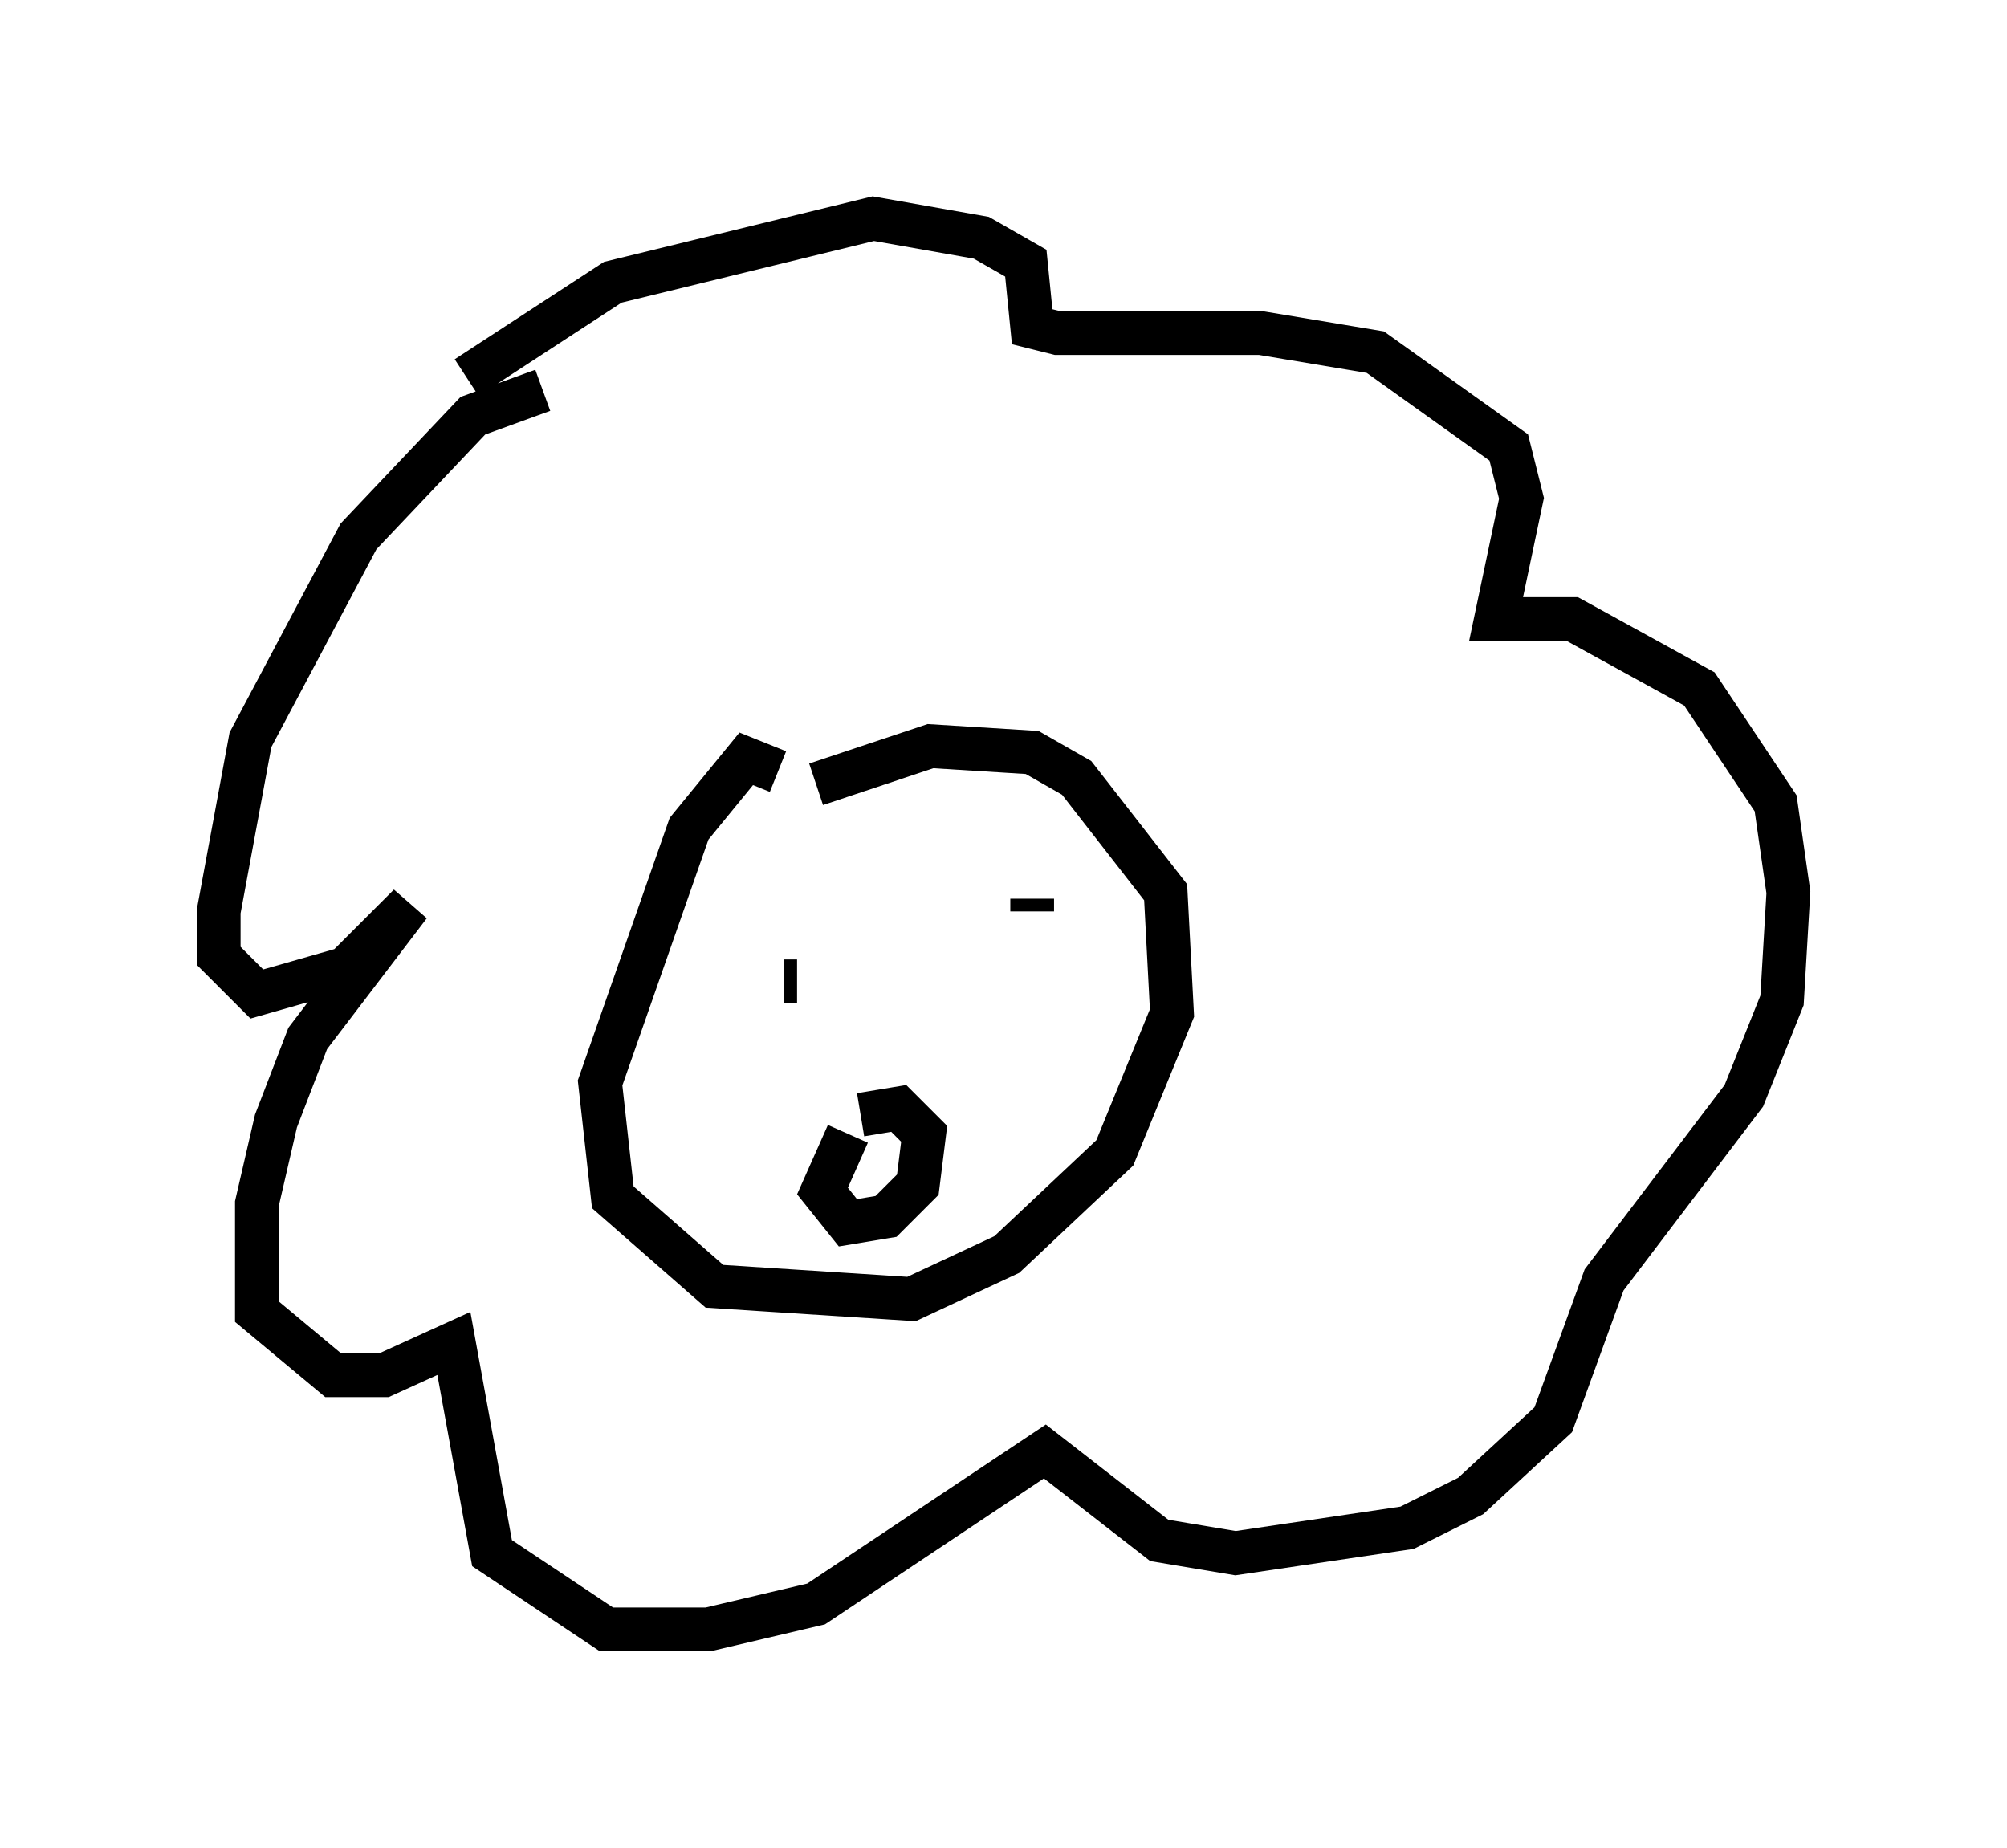 <?xml version="1.0" encoding="utf-8" ?>
<svg baseProfile="full" height="42.246" version="1.1" width="45.877" xmlns="http://www.w3.org/2000/svg" xmlns:ev="http://www.w3.org/2001/xml-events" xmlns:xlink="http://www.w3.org/1999/xlink"><defs /><rect fill="white" height="42.246" width="45.877" x="0" y="0" /><path d="M13.86, 8.922 m-1.453, 0.0 l-1.598, 0.581 -2.615, 2.76 l-2.469, 4.648 -0.726, 3.922 l0.0, 1.017 0.872, 0.872 l2.034, -0.581 1.453, -1.453 l-2.324, 3.05 -0.726, 1.888 l-0.436, 1.888 0.0, 2.469 l1.743, 1.453 1.162, 0.0 l1.598, -0.726 0.872, 4.793 l2.615, 1.743 2.324, 0.0 l2.469, -0.581 5.229, -3.486 l2.615, 2.034 1.743, 0.291 l3.922, -0.581 1.453, -0.726 l1.888, -1.743 1.162, -3.196 l3.196, -4.212 0.872, -2.179 l0.145, -2.469 -0.291, -2.034 l-1.743, -2.615 -2.905, -1.598 l-1.743, 0.0 0.581, -2.76 l-0.291, -1.162 -3.05, -2.179 l-2.615, -0.436 -4.648, 0.0 l-0.581, -0.145 -0.145, -1.453 l-1.017, -0.581 -2.469, -0.436 l-5.955, 1.453 -3.341, 2.179 m7.117, 9.006 l-0.726, -0.291 -1.307, 1.598 l-2.034, 5.81 0.291, 2.615 l2.324, 2.034 4.503, 0.291 l2.179, -1.017 2.469, -2.324 l1.307, -3.196 -0.145, -2.76 l-2.034, -2.615 -1.017, -0.581 l-2.324, -0.145 -2.615, 0.872 m-0.726, 4.503 l0.291, 0.0 m5.374, -1.888 l0.0, 0.291 m-4.212, 5.084 l-0.581, 1.307 0.581, 0.726 l0.872, -0.145 0.726, -0.726 l0.145, -1.162 -0.581, -0.581 l-0.872, 0.145 " fill="none" stroke="black" stroke-width="1" /></svg>